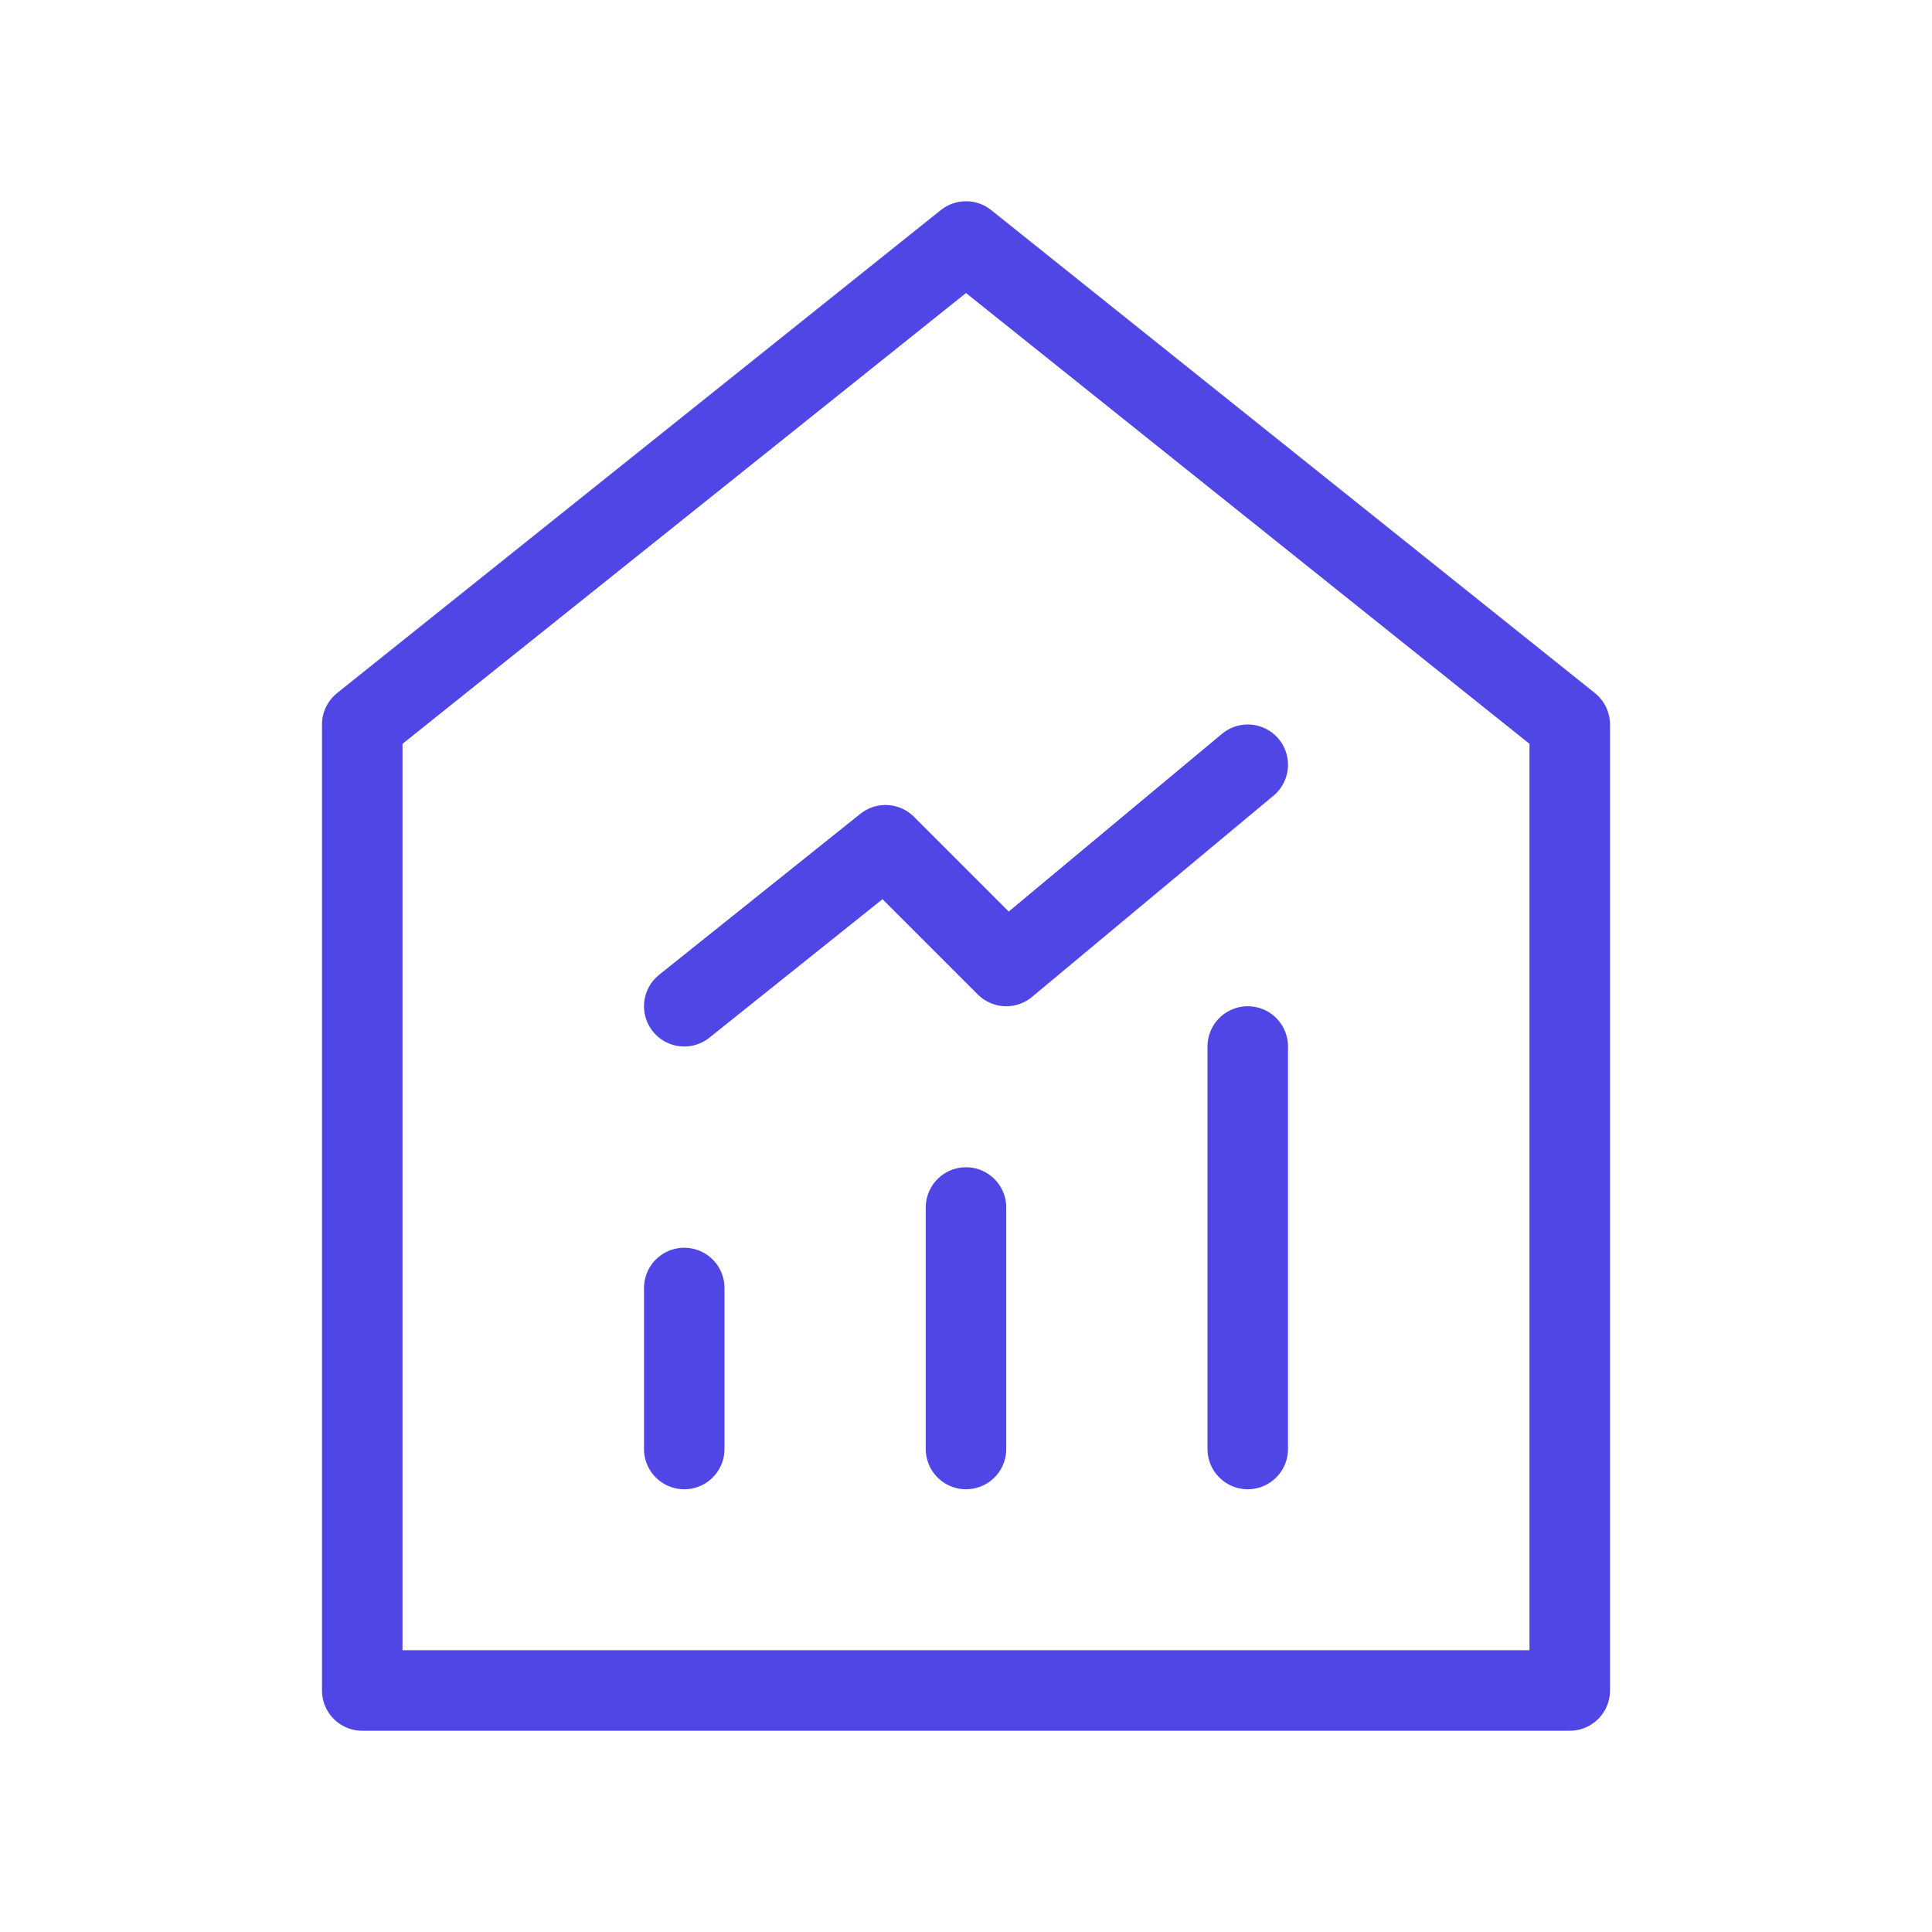 <?xml version="1.0" encoding="UTF-8"?>
<svg width="38" height="38" viewBox="0 0 48 48" fill="none" xmlns="http://www.w3.org/2000/svg">
  <path d="M9 18V42H39V18L24 6L9 18Z" fill="none" stroke="#4f46e5" stroke-width="2" stroke-linecap="round"
        stroke-linejoin="round"/>
  <path d="M24 30V36" stroke="#4f46e5" stroke-width="2" stroke-linecap="round" stroke-linejoin="round"/>
  <path d="M31 26V36" stroke="#4f46e5" stroke-width="2" stroke-linecap="round" stroke-linejoin="round"/>
  <path d="M17 32V36" stroke="#4f46e5" stroke-width="2" stroke-linecap="round" stroke-linejoin="round"/>
  <path d="M17 25L22 21L25 24L31 19" stroke="#4f46e5" stroke-width="2" stroke-linecap="round" stroke-linejoin="round"/>
</svg>
